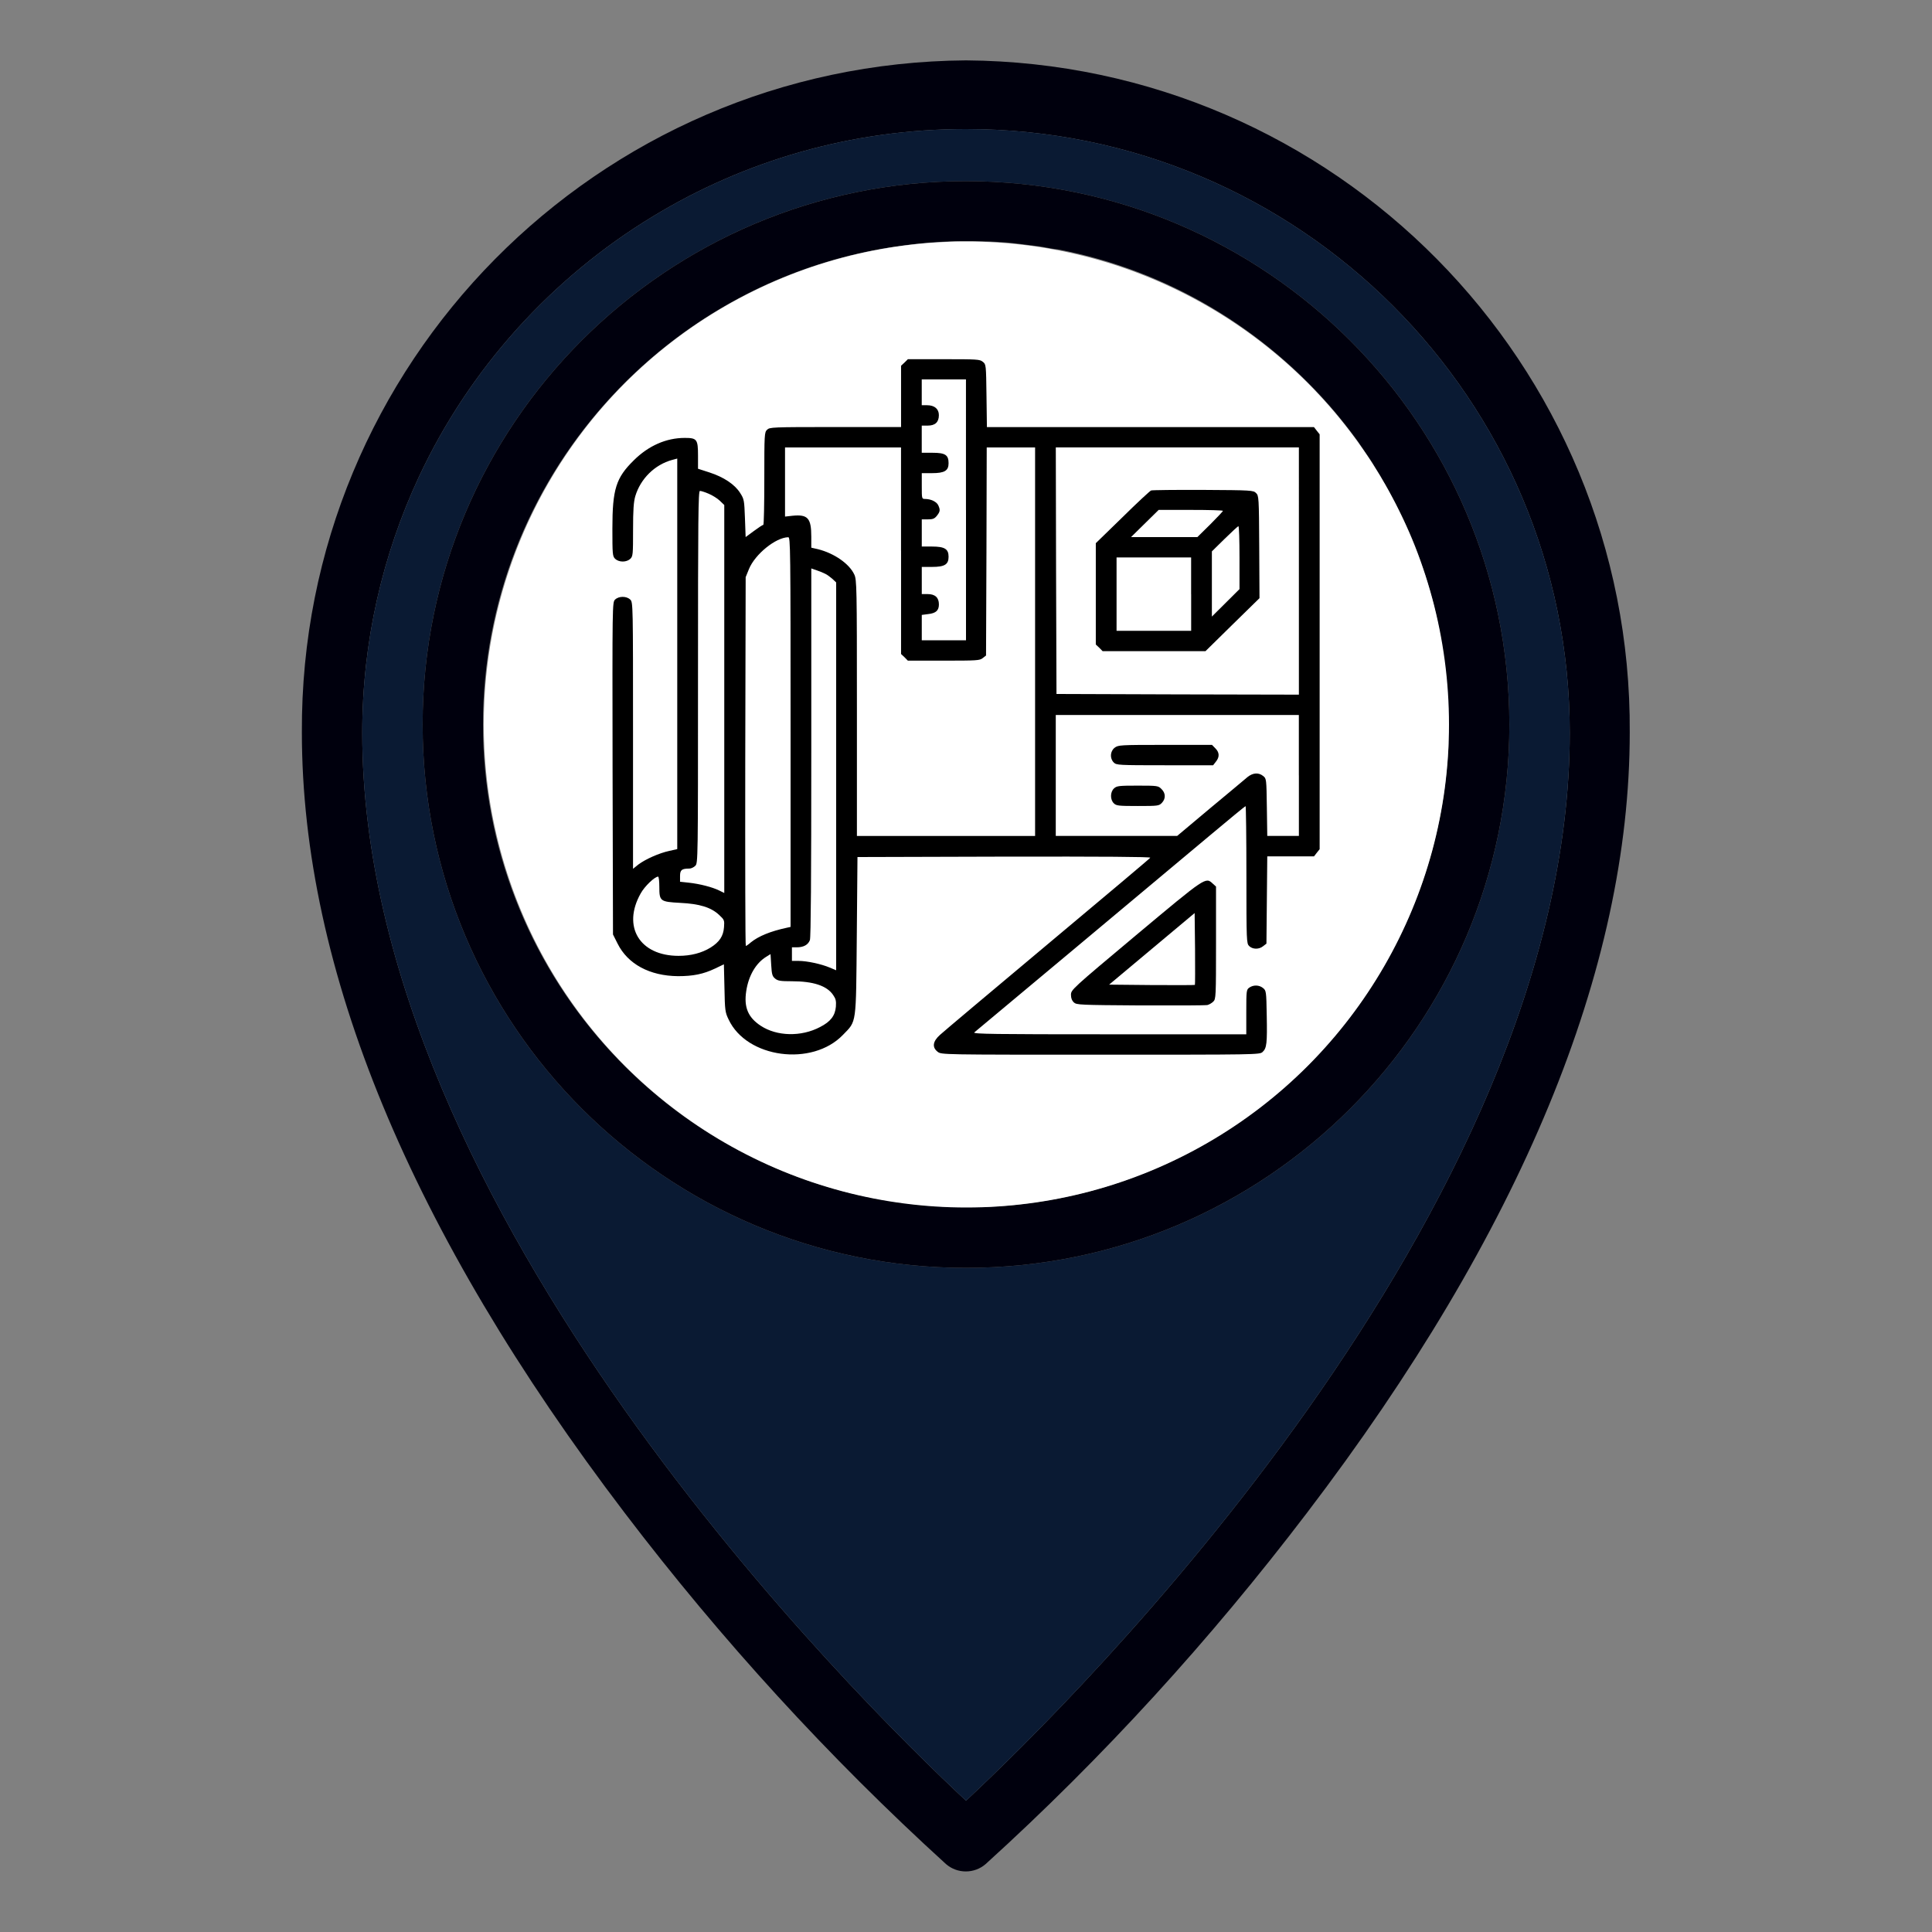 <?xml version="1.0" encoding="utf-8"?>
<!-- Generator: Adobe Illustrator 24.1.2, SVG Export Plug-In . SVG Version: 6.00 Build 0)  -->
<svg version="1.1" xmlns="http://www.w3.org/2000/svg" xmlns:xlink="http://www.w3.org/1999/xlink" x="0px" y="0px"
	 viewBox="0 0 512 512" style="enable-background:new 0 0 512 512;" xml:space="preserve">
<rect x="0" y="0" width="512" height="512" fill="#808080" stroke="none"/>
<style type="text/css">
	.st0{fill:#00000D;}
	.st1{fill:#0A1A33;}
	.st2{fill:#FFFFFF;}
</style>
<g id="Layer_1">
	<g id="Layer_1_1_">
		<g id="Outline">
			<path class="st0" d="M256,16C158.3,16.7,79.5,96.4,80,194.1c0,62.7,28.8,132.3,85.6,206.9c25.5,33.5,54,64.7,85.1,93
				c3,2.6,7.5,2.6,10.5,0c31.2-28.3,59.6-59.5,85.1-93c56.8-74.5,85.6-144.2,85.6-206.9C432.5,96.4,353.7,16.7,256,16z M256,477.2
				c-28.2-26.3-160-156-160-283c0-24.2,5.4-47.2,15-67.8c13.4-28.7,35.2-52.8,62.1-69.1c24.2-14.7,52.6-23.1,82.9-23.1
				c88.4,0,160,71.6,160,160C416,321.2,284.2,450.9,256,477.2z"/>
			<path class="st1" d="M256,34.2c-30.3,0-58.7,8.4-82.9,23.1c-26.9,16.3-48.7,40.4-62.1,69.1c-9.6,20.6-15,43.6-15,67.8
				c0,127,131.8,256.7,160,283c28.2-26.3,160-156,160-283C416,105.8,344.4,34.2,256,34.2z M256,336c-79.5,0-144-64.5-144-144
				S176.5,48,256,48c79.5,0.1,143.9,64.5,144,144C400,271.5,335.5,336,256,336z"/>
			<path class="st0" d="M256,48c-79.5,0-144,64.5-144,144s64.5,144,144,144s144-64.5,144-144C399.9,112.5,335.5,48.1,256,48z
				 M383.8,198.5C383.8,198.5,383.8,198.6,383.8,198.5C380.4,264,328,316.4,262.6,319.8c0,0,0,0-0.1,0c-1.1,0.1-2.1,0.1-3.2,0.1
				s-2.2,0-3.3,0c-2.3,0-4.7-0.1-7-0.2c-0.4,0-0.8,0-1.3-0.1c-0.6,0-1.2-0.1-1.8-0.1c-1-0.1-2-0.2-3-0.3c-0.5,0-1.1-0.1-1.6-0.2
				s-1.1-0.1-1.6-0.2C176.8,311,128,257.2,128,192S176.8,73,239.8,65c0.5-0.1,1.1-0.1,1.6-0.2s1.1-0.1,1.6-0.2c1-0.1,2-0.2,3-0.3
				c0.6,0,1.2-0.1,1.8-0.1c0.4,0,0.8-0.1,1.3-0.1c1.3-0.1,2.6-0.1,4-0.2c0.3,0,0.7,0,1,0c0.7,0,1.3,0,2,0s1.4,0,2,0
				c1.4,0,2.7,0.1,4.1,0.1c0.7,0,1.3,0.1,2,0.1c1,0.1,1.9,0.1,2.9,0.2c0.9,0.1,1.9,0.2,2.8,0.3c1.9,0.2,3.7,0.5,5.6,0.7
				c0.6,0.1,1.1,0.2,1.7,0.3c1,0.2,2.1,0.4,3.1,0.5h0.1c29.2,5.6,54.8,21.2,73.3,43c2,2.4,3.9,4.8,5.8,7.4c0.3,0.4,0.6,0.8,0.9,1.3
				c0.4,0.6,0.9,1.3,1.3,1.9s0.9,1.3,1.3,1.9l0,0c0.6,0.9,1.1,1.7,1.6,2.6l0,0c0.8,1.2,1.5,2.4,2.2,3.7c0.1,0.1,0.1,0.2,0.2,0.3
				c0.3,0.5,0.6,1.1,0.9,1.6c1.1,2,2.2,4.1,3.2,6.2c0.3,0.5,0.5,1.1,0.8,1.6c2.1,4.4,3.9,8.9,5.4,13.6c0.1,0.4,0.3,0.8,0.4,1.2
				c0.8,2.5,1.5,5,2.2,7.6c0.1,0.4,0.2,0.8,0.3,1.3c0.4,1.7,0.8,3.4,1.1,5.1c0.1,0.4,0.2,0.8,0.2,1.2c0.3,1.3,0.5,2.7,0.7,4
				c0.1,0.7,0.2,1.4,0.3,2.1c0.1,0.7,0.2,1.3,0.3,2c0,0.1,0,0.2,0,0.3c0.1,0.7,0.2,1.3,0.2,2c0.1,1,0.2,2.1,0.3,3.1
				c0.1,0.6,0.1,1.1,0.1,1.7c0.1,0.8,0.1,1.5,0.1,2.3s0.1,1.6,0.1,2.5c0,0.6,0,1.2,0,1.9c0,0.9,0,1.8,0,2.6c0,1.1,0,2.2,0,3.3
				C383.9,196.4,383.9,197.4,383.8,198.5z"/>
		</g>
	</g>
	<ellipse class="st2" cx="256.1" cy="192" rx="127.9" ry="128"/>
</g>
<g id="Layer_2">
	<g transform="translate(0,512) scale(0.1,-0.1)">
		<path d="M2397.1,4159.3l-9.2-8.6v-81.4v-81h-173.9c-169.1,0-174.2-0.4-181.2-7.2s-7.3-11.9-7.3-129.6c0-67.3-1.1-122.4-2.6-122.4
			c-1.8,0-12.8-7.2-24.9-16.2l-22-16.2l-1.8,49.7c-1.8,47.9-2.2,50.8-12.8,67.3c-14.3,22.7-43.6,42.1-81.6,54.4l-30,9.7v34.9
			c0,43.2-2.9,46.8-35.1,46.8c-49.1,0-95.9-20.5-135.1-59.4c-47.2-46.4-56.7-76.3-56.7-180.7c0-68.4,0.4-73.4,7.3-80.3
			c4.4-4.3,12.1-7.2,20.1-7.2c8.1,0,15.7,2.9,20.1,7.2c7,6.8,7.3,11.9,7.3,76.7c0,52.9,1.5,74.2,5.9,89.3
			c13.9,46.4,51.6,83.5,97.7,96.1l13.5,3.6v-517.3v-517.7l-20.9-4.7c-27.1-5.8-63.3-22-82-36l-14.3-11.5v353.1
			c0,348.5,0,353.1-7.3,360.3c-9.9,9.7-30.4,9.7-40.3,0c-7.3-7.2-7.3-10.1-6.6-447.5l1.1-439.9l12.1-24.1
			c27.1-54.4,84.9-85.7,160.3-86.4c39.9,0,67,5.4,98.1,20.2l23.4,11.2l1.5-63c1.1-58.7,1.8-64.4,11-83.2
			c48-102.6,221.5-125.6,303.1-40.7c36.6,37.8,34.4,23.8,36.6,262.4l1.8,208.8l389.1,1.1c261.7,0.4,388.4-0.4,386.9-2.9
			c-1.1-2.2-123.7-105.1-272-229.3c-148.3-124.2-276.7-232.2-285.2-240.1c-19.4-17.3-21.6-33.1-6.2-45c9.9-7.6,10.3-7.6,431.2-7.6
			c416.6,0,422.1,0,429.8,7.2c11,10.1,12.4,23,11,96.8c-1.1,64.1-1.5,65.9-9.9,72.7c-10.3,8.3-25.3,8.6-36.2,1.1
			c-7.7-5.4-8.1-7.6-8.1-64.8v-59H2940c-305.3,0-362.4,0.7-358,5c2.9,2.5,122.6,102.6,265.4,221.7
			c143.1,119.5,303.1,253.4,355.8,297.7c52.7,44.3,96.6,80.3,97.7,80.3c1.1,0,2.2-81.7,2.2-181.8c0-177.1,0.4-182.1,7.3-189
			c9.2-9,26-9.4,37-0.4l8.8,6.8l1.1,115.6l1.1,115.6h61.9h61.9l7.3,9.4l7.7,9.7v549.7v549.7l-7.7,9.7l-7.3,9.4h-433.4h-433.4
			l-1.1,83.2c-1.1,82.4-1.1,83.2-9.9,90c-7.7,6.5-15.4,6.8-103.6,6.8h-94.8L2397.1,4159.3z M2560,3768.7v-345.6h-58.6h-58.6v33.8
			v33.5l16.8,2.2c20.5,2.2,28.6,9.4,28.6,25.6c0,18-9.9,27.4-29.7,27.4h-15.7v36v36h27.1c33.7,0,43.9,6.5,43.9,27
			c0,20.5-10.3,27-43.9,27h-27.1v36v36h16.1c13.2,0,17.6,1.8,23.8,9.4c8.8,11.2,9.5,15.5,3.7,28.1c-4.4,9.4-19.8,16.6-34.8,16.6
			c-8.8,0-8.8,0.7-8.8,34.2v34.2h27.1c33.3,0,43.9,6.5,43.9,26.3c0,22-8.8,27.7-42.5,27.7h-28.6v36v36h15.7c19.8,0,29.7,9,29.7,27.7
			c0,16.6-11.7,26.3-31.1,26.3h-14.3v34.2v34.2h58.6h58.6V3768.7z M2387.9,3660.7v-273.9l9.2-8.6l8.8-9h94.8
			c88.2,0,95.9,0.4,103.6,6.8l8.8,6.8l1.1,275.7l0.7,275.7h64.1h64.1v-514.8v-514.8h-236.1h-236.1v339.5c0,320.7-0.4,339.8-7,353.5
			c-13.2,28.4-53.1,56.2-96.3,67l-17.6,4v28.8c0,49.7-9.2,59.8-49.8,55.8l-19.8-2.2v91.8v91.4h153.7h153.7V3660.7z M3442.2,3606.7
			v-327.6l-321,0.7l-321.4,1.1l-1.1,326.9l-0.7,326.5h322.1h322.1V3606.7z M1878,3811.6c9.5-4,23.1-12.2,29.7-18.7l11.7-11.2v-514.1
			v-514.1l-13.9,6.8c-17.6,8.6-50.5,17.3-80.2,20.5l-23.1,2.5v15.1c0,16.2,4.4,19.8,24.9,19.8c4.4,0,11.3,3.2,15.4,7.2
			c7.3,7.2,7.3,11.9,7.3,500.4c0,423,0.7,493.2,5.1,493.2C1857.9,3819.1,1868.1,3815.9,1878,3811.6z M2095.1,3180.2v-516.6l-9.9-2.2
			c-43.6-9.4-75-22.3-95.5-38.9c-5.9-5.4-12.1-9.4-13.2-9.4c-1.5,0-1.8,219.9-1.5,488.9l1.1,488.5l8.8,21.6
			c16.1,39.2,70.7,83.5,104,84.2C2094.7,3696.7,2095.1,3669.7,2095.1,3180.2z M2187.3,3599.2c4.8-2.2,12.8-8.3,18.7-13.3l9.9-9.4
			v-514.1v-513.7l-17.2,7.2c-22.3,9.4-60,17.6-82.4,17.6h-17.6v18v18h12.8c17.9,0,30,6.5,34.8,19.1c2.6,7.2,3.7,167,3.7,497.9v487.1
			l14.3-5C2172.3,3606,2182.6,3601.7,2187.3,3599.2z M3442.2,3065v-160.2h-41.7h-42.1l-1.1,76c-1.1,74.9-1.1,76-9.9,82.8
			c-12.1,9.7-27.1,8.6-41.4-2.9c-6.6-5.8-51.2-42.8-99.2-82.8l-87.1-73.1H2959h-161.1V3065v160.2h322.1h322.1V3065z M1747.3,2769.8
			c0-38.2,2.2-39.6,55.3-42.5c51.6-2.5,81.6-11.9,102.9-31.7c14.3-13.3,14.6-14.4,13.2-33.1c-1.8-23.4-12.1-38.9-35.5-53.6
			c-23.4-14.4-52-22-84.9-22c-103.2,0-150.1,77.4-100.3,165.6c10.3,18.7,37,44.3,46.1,44.3
			C1745.9,2796.8,1747.3,2784.6,1747.3,2769.8z M2054.5,2526.4c7-5.8,14.6-6.8,43.9-6.8c56.7,0,93-11.9,109.5-36.4
			c7-10.1,8.4-15.8,7.3-31c-2.2-24.1-13.9-39.6-42.1-54c-49.8-26.3-114.6-24.8-157.4,3.6c-33.3,22-44.7,49-38.1,91.8
			c6.2,41,25.6,74.2,53.4,91.1l11,6.8l1.8-29.2C2045.3,2537.2,2046.8,2532.6,2054.5,2526.4z"/>
		<path d="M3050.5,3820.2c-2.9-1.1-37.3-32.8-75.8-70.9l-70.7-68.8v-134.3V3412l9.2-8.6l8.8-9h136.5h136.2l71.4,70.2l71.7,70.2
			l-0.7,135.7c-0.7,131.8-1.1,135.7-8.4,142.9c-7.3,7.2-11.3,7.6-140.2,8.3C3115.7,3822,3053.5,3821.3,3050.5,3820.2z
			 M3240.9,3766.2c0-1.4-15.4-17.6-33.7-36l-34-33.5h-87.9h-87.9l36.6,36l36.6,36h84.9C3202.5,3768.7,3240.9,3767.7,3240.9,3766.2z
			 M3284.8,3642v-83.2l-36.6-36.4l-36.6-36.4v86.4v86.4l33.7,33.1c18.7,18.4,35.1,33.5,36.6,33.5
			C3283.7,3725.5,3284.8,3688.1,3284.8,3642z M3156.7,3545.5v-97.2h-98.8H2959v97.2v97.2h98.8h98.8V3545.5z"/>
		<path d="M2953.9,3138.4c-12.1-9.4-13.2-28.4-2.2-39.2c7-6.8,12.1-7.2,135.1-7.2h128.1l7.3,9.4c10.3,12.6,9.5,24.8-1.5,35.6l-8.8,9
			h-124.1C2967.8,3146,2963.4,3145.6,2953.9,3138.4z"/>
		<path d="M2952.4,3030.8c-10.6-9.7-10.6-29.9-0.7-39.6c6.6-6.5,12.1-7.2,63.3-7.2c54.2,0,56.4,0.4,64.1,8.3
			c10.6,11.2,10.2,25.9-1.1,36.7c-8.4,8.6-10.2,9-63.3,9C2965.2,3038,2959.7,3037.3,2952.4,3030.8z"/>
		<path d="M3010.6,2641.6c-170.2-142.6-172.4-144.7-172.4-158c0-9,2.6-15.5,7.7-20.2c7.3-6.5,16.5-6.8,176.8-7.9
			c92.6-0.4,172.4,0,177.2,1.1c4.4,1.1,11.3,5,15.4,9c7,6.8,7.3,12.6,7.3,155.9v149l-8.4,7.6
			C3194.8,2796.1,3197,2797.5,3010.6,2641.6z M3166.6,2509.9c-0.7-0.7-52.3-0.7-114.2-0.4l-113.1,1.1l113.1,94.7l113.5,95l1.1-94.7
			C3167.3,2553.8,3167.3,2510.6,3166.6,2509.9z"/>
	</g>
</g>
</svg>
